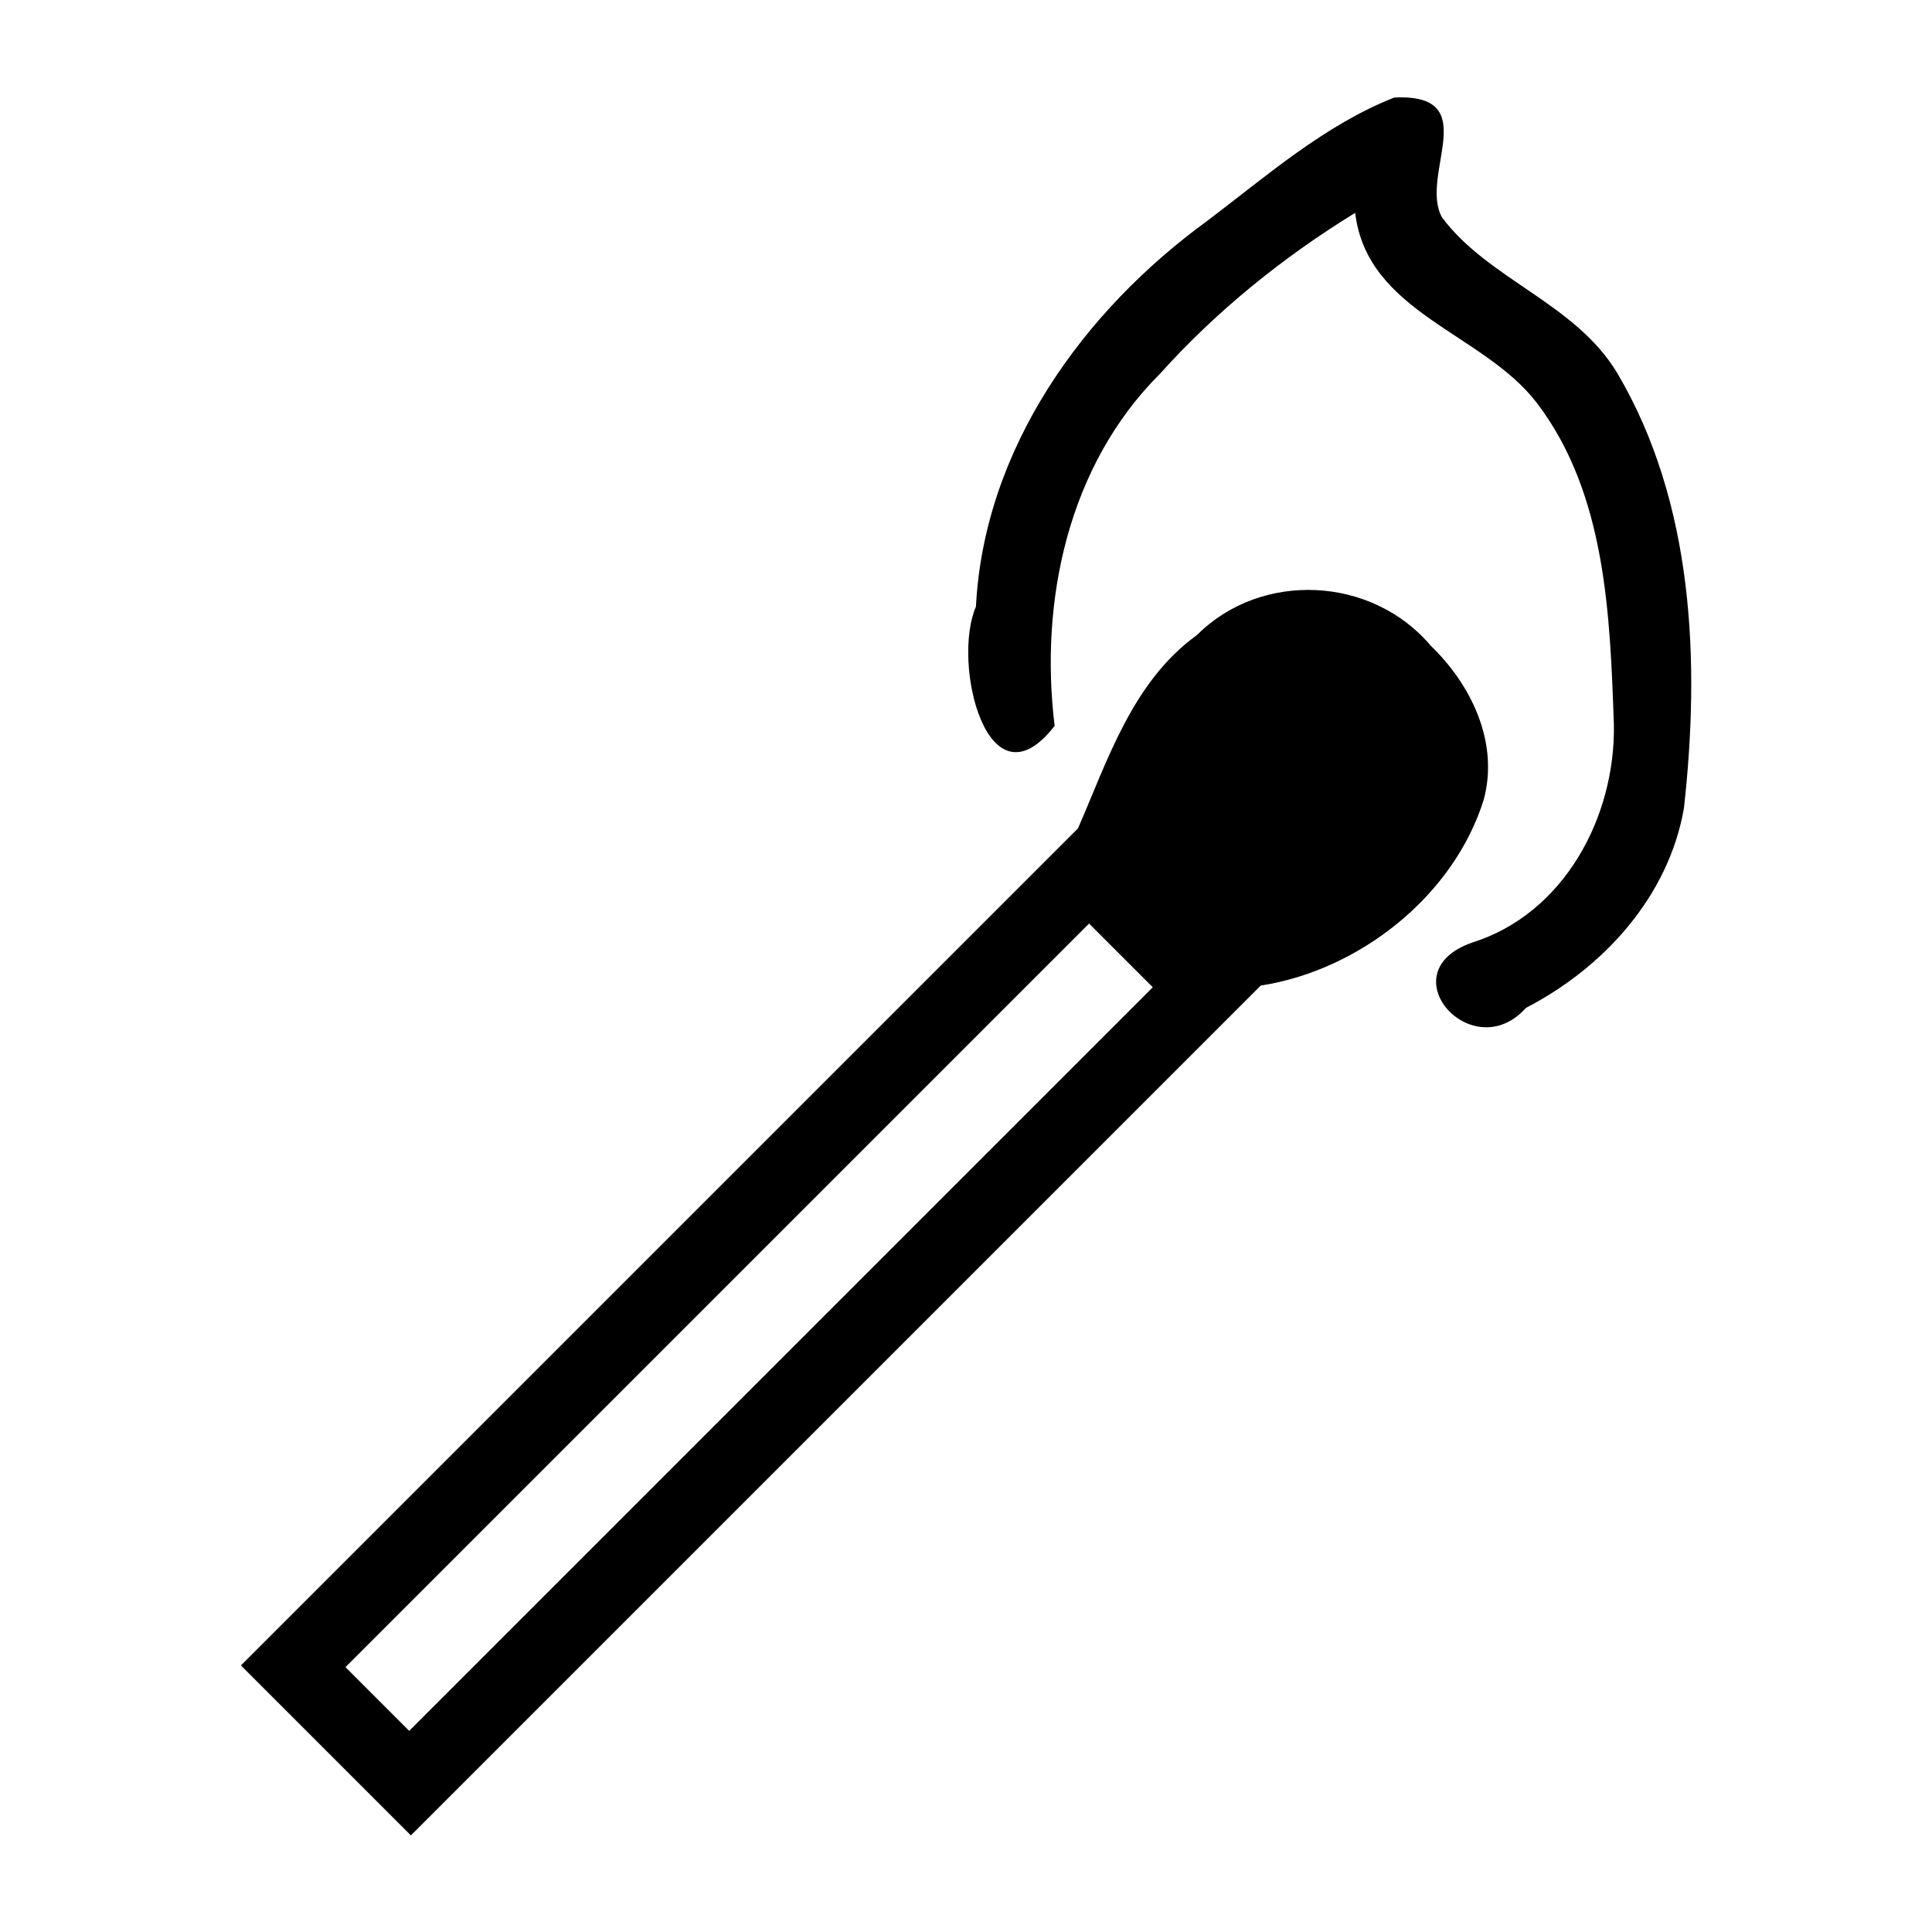 <?xml version="1.0" encoding="UTF-8" standalone="no"?>
<svg
   xmlns:dc="http://purl.org/dc/elements/1.1/"
   xmlns:cc="http://creativecommons.org/ns#"
   xmlns:rdf="http://www.w3.org/1999/02/22-rdf-syntax-ns#"
   xmlns:svg="http://www.w3.org/2000/svg"
   xmlns="http://www.w3.org/2000/svg"
   xmlns:sodipodi="http://sodipodi.sourceforge.net/DTD/sodipodi-0.dtd"
   xmlns:inkscape="http://www.inkscape.org/namespaces/inkscape"
   width="100"
   height="100"
   viewBox="0 0 333.333 333.333"
   id="svg2"
   version="1.1"
   inkscape:version="0.91 r13725"
   sodipodi:docname="match.svg">
  <defs
     id="defs7" />
  <sodipodi:namedview
     pagecolor="#ffffff"
     bordercolor="#666666"
     borderopacity="1"
     objecttolerance="10"
     gridtolerance="10"
     guidetolerance="10"
     inkscape:pageopacity="0"
     inkscape:pageshadow="2"
     inkscape:window-width="1218"
     inkscape:window-height="697"
     id="namedview5"
     showgrid="false"
     units="px"
     inkscape:zoom="1.5733302"
     inkscape:cx="-33.368712"
     inkscape:cy="75.000148"
     inkscape:window-x="54"
     inkscape:window-y="-8"
     inkscape:window-maximized="1"
     inkscape:current-layer="svg2" />
  <path
     style="fill:#000000;fill-opacity:1;stroke:none;stroke-width:1"
     d="m 246.84,111.396 c -10.087,-11.96 -29.167,-12.985 -40.321,-1.833 -11.201,8.061 -15.544,21.99 -20.537,33.367 L 41.57,287.342 70.894,316.666 217.516,170.045 c 17.013,-2.645 33.266,-15.425 38.47,-32.052 2.674,-9.854 -2.116,-19.832 -9.146,-26.597 z m -58.942,47.945 10.997,10.997 L 70.601,298.632 59.604,287.635 Z m 102.635,-19.882 c 2.815,-25.284 1.712,-52.72 -11.512,-75.107 -7.249,-12.055 -22.184,-16.075 -30.219,-26.835 -4.055,-7.27 7.388,-21.439 -8.245,-20.689 -11.96,4.702 -22.013,13.512 -32.207,21.235 -21.524,15.644 -38.564,39.344 -39.968,66.605 -4.24,9.713 2.01,35.479 13.576,20.566 -2.636,-21.605 2.341,-44.949 18.171,-60.739 9.763,-10.86 21.248,-20.138 33.683,-27.768 2.089,17.315 22.104,20.665 31.372,32.825 11.923,15.686 12.595,36.584 13.267,55.485 0.255,15.98 -8.606,32.608 -24.475,37.598 -14.641,5.101 0.041,21.615 9.308,11.253 13.406,-6.928 24.598,-19.22 27.248,-34.432 z"
     id="Match copy"
     inkscape:connector-curvature="0"
     sodipodi:nodetypes="ccccccccccccccccccccccccccc" />
</svg>
